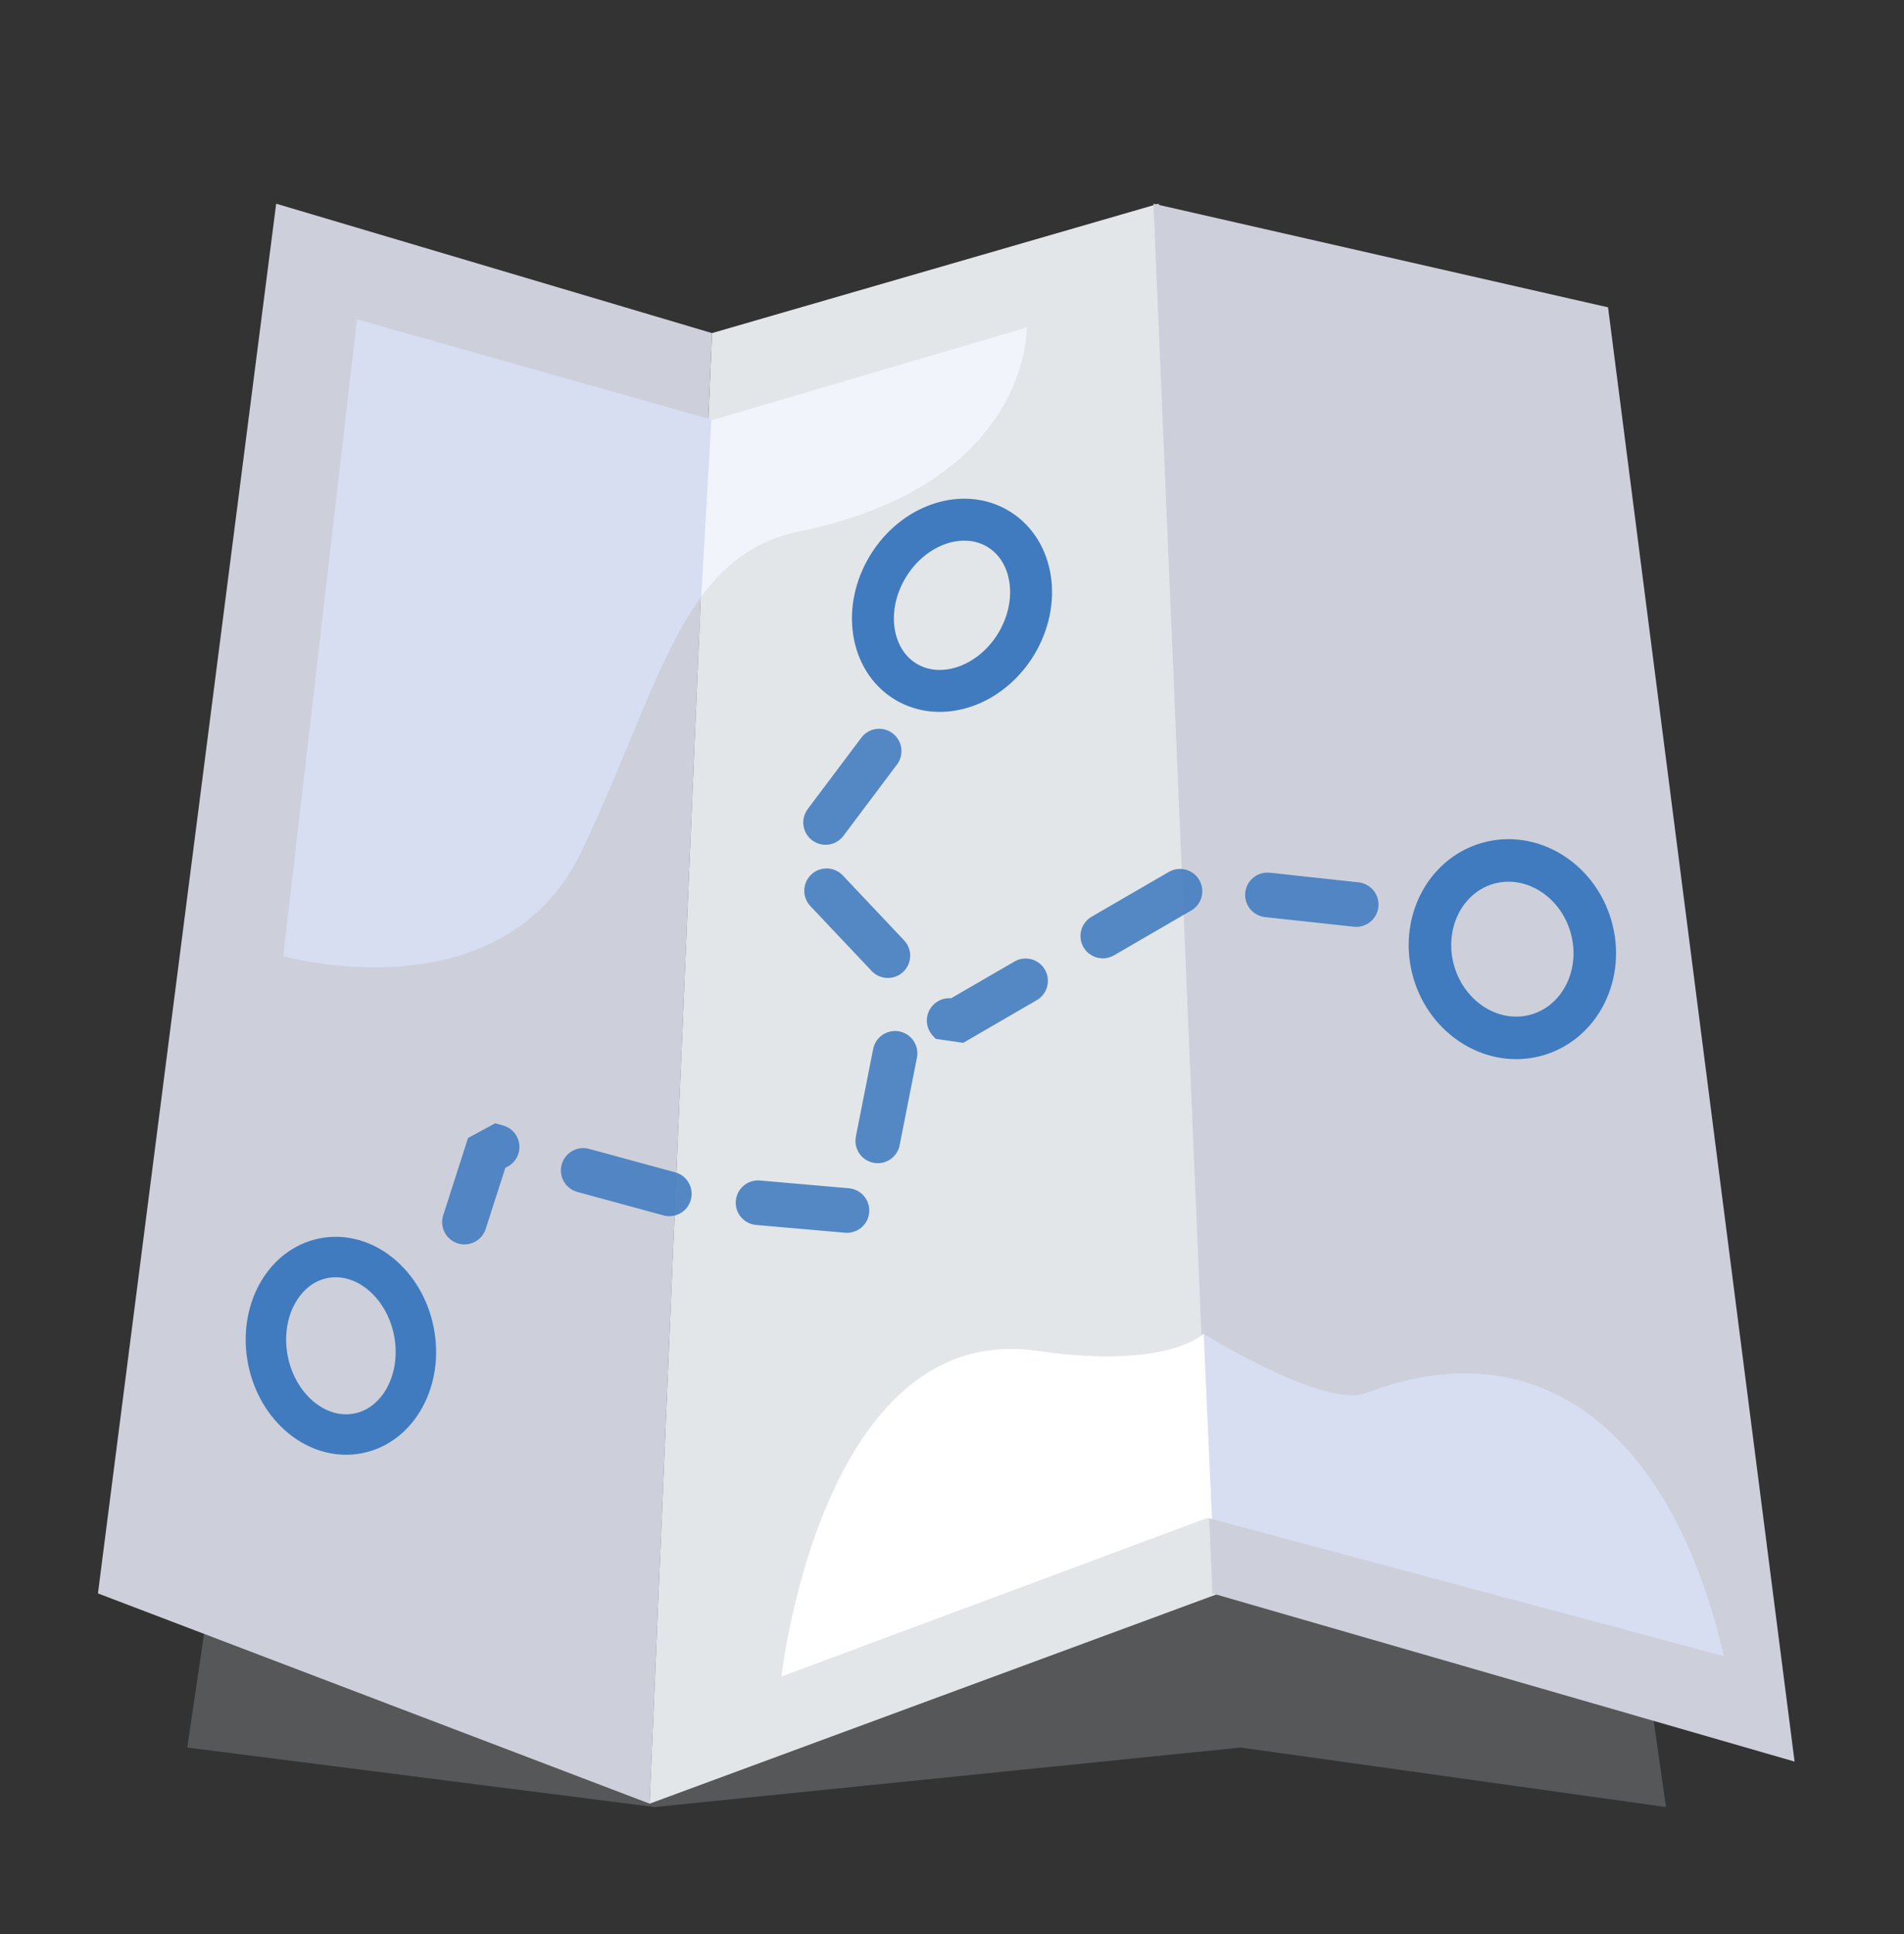 <?xml version="1.0" encoding="UTF-8" standalone="no"?>
<!DOCTYPE svg PUBLIC "-//W3C//DTD SVG 1.1//EN" "http://www.w3.org/Graphics/SVG/1.1/DTD/svg11.dtd">
<svg width="100%" height="100%" viewBox="0 0 64 65" version="1.1" xmlns="http://www.w3.org/2000/svg" xmlns:xlink="http://www.w3.org/1999/xlink" xml:space="preserve" xmlns:serif="http://www.serif.com/" style="fill-rule:evenodd;clip-rule:evenodd;stroke-linecap:round;stroke-miterlimit:1;">
    <rect x="0" y="0" width="64" height="65" fill="#333333" stroke="none"/>
    <rect id="Surveillance-muted" x="0" y="0.732" width="64" height="64" style="fill:none;"/>
    <path d="M6.295,58.732L12,20.045L50,18.732L56,60.732L41.704,58.732L22,60.732L6.295,58.732Z" style="fill:#c7ccd1;fill-opacity:0.239;"/>
    <path d="M9.283,6.846L3.292,53.552L21.836,60.618L23.932,11.195L9.283,6.846Z" style="fill:#cdd0da;fill-rule:nonzero;"/>
    <path d="M38.95,6.846L23.932,11.195L21.836,60.618L40.98,53.552L38.95,6.846Z" style="fill:#e3e6e8;fill-rule:nonzero;"/>
    <path d="M38.772,6.846L40.753,53.552L60.322,59.204L57.079,33.918L54.052,10.329L38.772,6.846Z" style="fill:#cdd0da;fill-rule:nonzero;"/>
    <path d="M45.586,30.4L39.947,29.788L32,34.4L26.805,28.9L29.85,24.845" style="fill:none;stroke:#407bbf;stroke-opacity:0.878;stroke-width:1.5px;stroke-dasharray:3,3,0,0;"/>
    <path d="M30.086,35.4L29.032,40.732L22.703,40.179L16.446,38.476L15.018,42.922" style="fill:none;stroke:#407bbf;stroke-opacity:0.878;stroke-width:1.5px;stroke-dasharray:3,3,0,0;"/>
    <path d="M12,10.732L9.521,32.136C9.521,32.136 16.88,34.209 19.552,28.601C22.225,22.994 22.894,18.68 26.853,17.866C34.657,16.26 34.513,11.004 34.513,11.004L23.956,14.114L12,10.732Z" style="fill:#d7def2;"/>
    <clipPath id="_clip1">
        <path d="M12,10.732L9.521,32.136C9.521,32.136 16.88,34.209 19.552,28.601C22.225,22.994 22.894,18.68 26.853,17.866C34.657,16.26 34.513,11.004 34.513,11.004L23.956,14.114L12,10.732Z"/>
    </clipPath>
    <g clip-path="url(#_clip1)">
        <path d="M24.331,6.783L22.965,30.62L37.483,21.46L37.064,4.144L24.331,6.783Z" style="fill:#fff;fill-opacity:0.663;"/>
    </g>
    <path d="M57.944,55.659L40.591,51.014L26.267,56.346C26.267,56.346 27.597,44.339 34.877,45.4C39.24,46.036 40.457,44.827 40.457,44.827C40.457,44.827 44.51,47.357 45.928,46.815C51.826,44.561 56.233,48.229 57.944,55.659Z" style="fill:#d7def2;"/>
    <clipPath id="_clip2">
        <path d="M57.944,55.659L40.591,51.014L26.267,56.346C26.267,56.346 27.597,44.339 34.877,45.4C39.24,46.036 40.457,44.827 40.457,44.827C40.457,44.827 44.51,47.357 45.928,46.815C51.826,44.561 56.233,48.229 57.944,55.659Z"/>
    </clipPath>
    <g clip-path="url(#_clip2)">
        <path d="M40.154,38.023L40.927,55.242L23.487,63.538L23.577,44.5L40.154,38.023Z" style="fill:#fff;"/>
    </g>
    <path d="M50.001,29.018C51.459,28.596 53.017,29.544 53.477,31.135C53.938,32.725 53.128,34.359 51.671,34.781C50.213,35.204 48.655,34.255 48.194,32.665C47.734,31.075 48.543,29.441 50.001,29.018Z" style="fill:none;stroke:#407bbf;stroke-width:1.43px;"/>
    <path d="M10.875,42.287C12.229,42.018 13.589,43.119 13.911,44.743C14.233,46.367 13.396,47.904 12.043,48.172C10.689,48.441 9.329,47.34 9.007,45.716C8.685,44.092 9.522,42.555 10.875,42.287Z" style="fill:none;stroke:#407bbf;stroke-width:1.36px;"/>
    <path d="M29.85,19.031C30.713,17.617 32.377,17.058 33.563,17.782C34.75,18.507 35.013,20.242 34.15,21.655C33.287,23.069 31.623,23.628 30.437,22.904C29.25,22.179 28.987,20.444 29.85,19.031Z" style="fill:none;stroke:#407bbf;stroke-width:1.41px;"/>
</svg>
